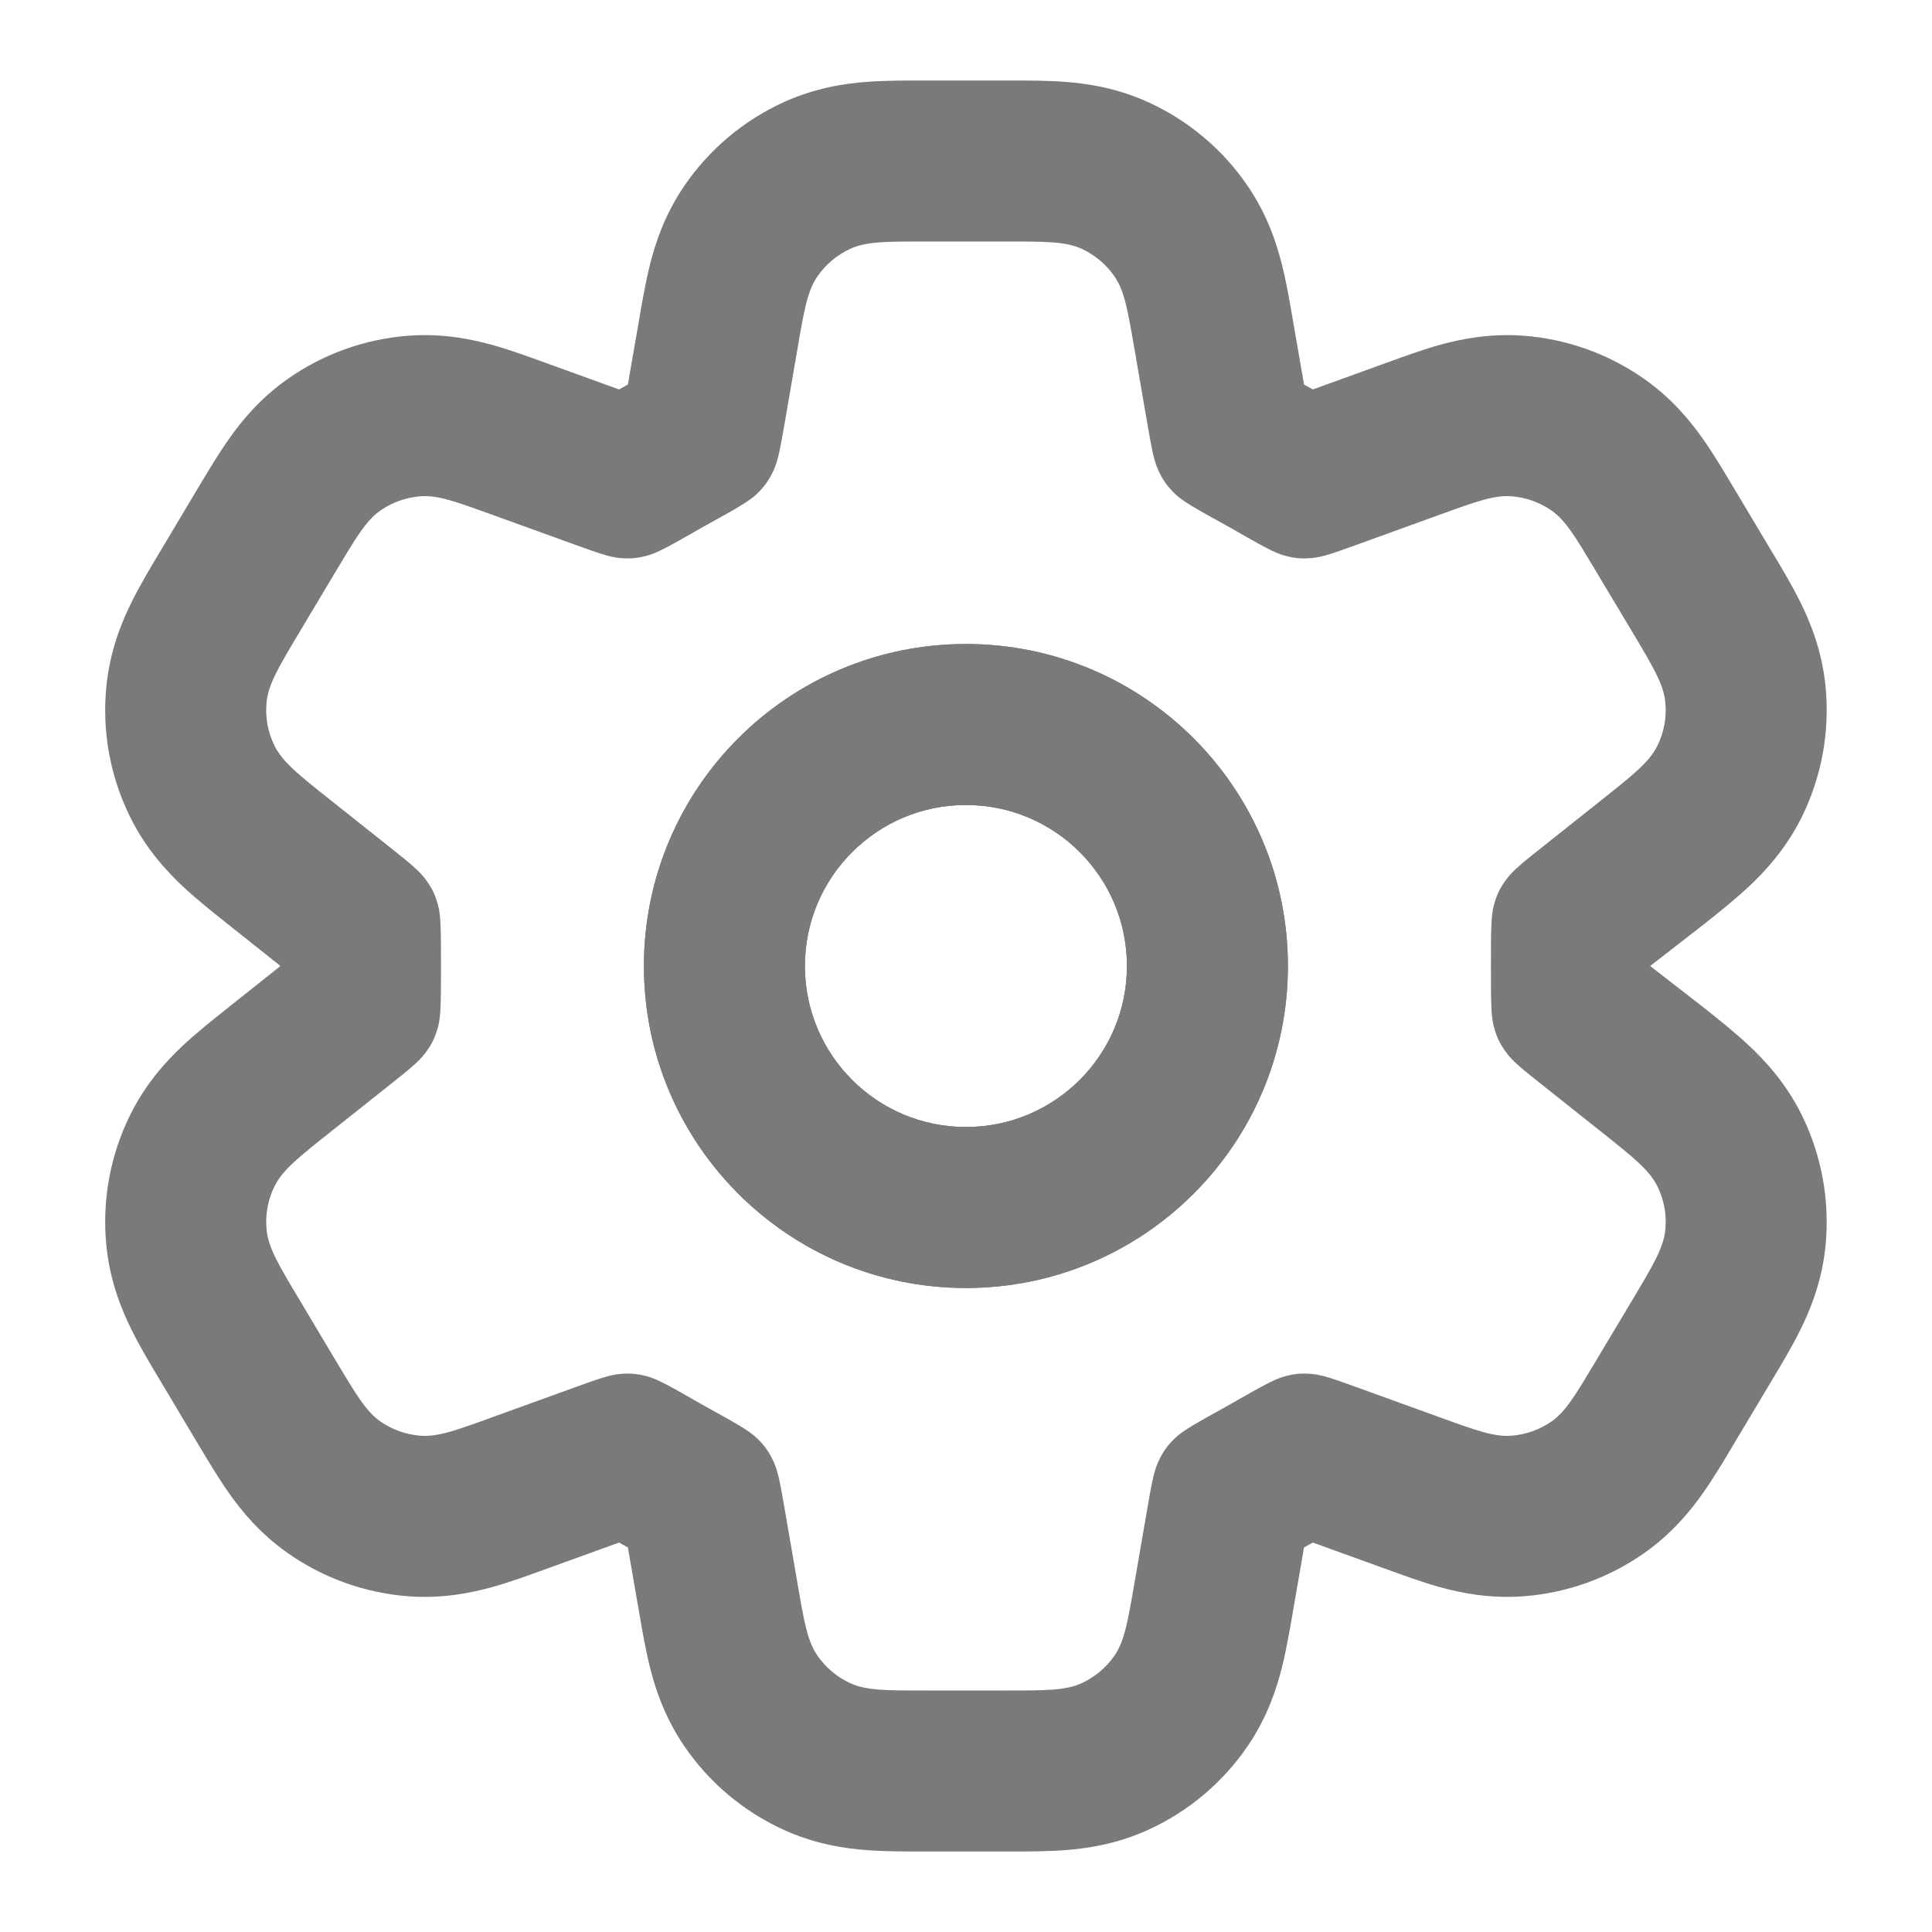 <svg width="24" height="24" viewBox="0 0 24 24" fill="none" xmlns="http://www.w3.org/2000/svg">
<path fill-rule="evenodd" clip-rule="evenodd" d="M11.999 8C9.79 8 7.999 9.791 7.999 12C7.999 14.209 9.79 16 11.999 16C14.209 16 15.999 14.209 15.999 12C15.999 9.791 14.209 8 11.999 8ZM9.999 12C9.999 10.896 10.895 10 11.999 10C13.104 10 13.999 10.896 13.999 12C13.999 13.105 13.104 14 11.999 14C10.895 14 9.999 13.105 9.999 12Z" fill="#7A7A7A"/>
<path fill-rule="evenodd" clip-rule="evenodd" d="M11.999 8C9.79 8 7.999 9.791 7.999 12C7.999 14.209 9.79 16 11.999 16C14.209 16 15.999 14.209 15.999 12C15.999 9.791 14.209 8 11.999 8ZM9.999 12C9.999 10.896 10.895 10 11.999 10C13.104 10 13.999 10.896 13.999 12C13.999 13.105 13.104 14 11.999 14C10.895 14 9.999 13.105 9.999 12Z" fill="#7A7A7A"/>
<path fill-rule="evenodd" clip-rule="evenodd" d="M10.767 1.017C10.992 1 11.245 1 11.451 1L12.548 1C12.754 1 13.007 1 13.232 1.017C13.498 1.037 13.867 1.089 14.263 1.269C14.763 1.497 15.191 1.857 15.5 2.311C15.745 2.671 15.859 3.026 15.924 3.284C15.979 3.503 16.022 3.752 16.057 3.956L16.199 4.776L16.201 4.778C16.236 4.797 16.271 4.817 16.305 4.836L16.308 4.838L17.245 4.499C17.435 4.43 17.669 4.345 17.883 4.285C18.137 4.215 18.495 4.139 18.921 4.17C19.461 4.21 19.98 4.395 20.423 4.706C20.773 4.951 21.002 5.236 21.154 5.452C21.282 5.633 21.41 5.847 21.513 6.02L22.015 6.86C22.125 7.043 22.259 7.267 22.362 7.475C22.484 7.72 22.632 8.075 22.677 8.521C22.733 9.082 22.631 9.648 22.38 10.154C22.18 10.555 21.916 10.835 21.716 11.021C21.546 11.18 21.342 11.342 21.175 11.475L20.499 12L21.175 12.525C21.342 12.658 21.546 12.82 21.716 12.979C21.916 13.165 22.18 13.445 22.38 13.846C22.63 14.352 22.733 14.918 22.677 15.479C22.632 15.925 22.484 16.28 22.362 16.525C22.259 16.733 22.125 16.957 22.015 17.14L21.513 17.98C21.41 18.154 21.282 18.367 21.154 18.549C21.002 18.764 20.773 19.049 20.423 19.294C19.98 19.605 19.461 19.79 18.921 19.83C18.495 19.861 18.137 19.785 17.883 19.715C17.669 19.655 17.435 19.57 17.245 19.501L16.308 19.162L16.305 19.164C16.271 19.183 16.236 19.203 16.201 19.222L16.199 19.224L16.057 20.044C16.022 20.247 15.979 20.497 15.924 20.716C15.859 20.974 15.745 21.329 15.5 21.689C15.191 22.143 14.763 22.503 14.263 22.731C13.867 22.911 13.498 22.963 13.232 22.983C13.007 23 12.754 23 12.548 23H11.451C11.245 23 10.992 23 10.767 22.983C10.501 22.963 10.132 22.911 9.736 22.731C9.236 22.503 8.808 22.143 8.499 21.689C8.254 21.329 8.14 20.974 8.075 20.716C8.02 20.497 7.977 20.247 7.942 20.044L7.8 19.224L7.797 19.222C7.762 19.203 7.728 19.183 7.693 19.164L7.691 19.162L6.754 19.501C6.564 19.57 6.33 19.655 6.116 19.715C5.862 19.785 5.504 19.861 5.078 19.83C4.538 19.79 4.019 19.605 3.576 19.294C3.226 19.049 2.997 18.764 2.845 18.549C2.717 18.367 2.589 18.153 2.485 17.98L1.984 17.14C1.874 16.957 1.74 16.733 1.637 16.525C1.515 16.28 1.367 15.925 1.322 15.479C1.265 14.918 1.368 14.352 1.619 13.846C1.818 13.445 2.082 13.165 2.282 12.979C2.453 12.82 2.657 12.658 2.824 12.525L3.478 12.005V11.995L2.824 11.475C2.657 11.342 2.452 11.18 2.282 11.021C2.082 10.835 1.818 10.555 1.619 10.154C1.368 9.648 1.265 9.082 1.322 8.521C1.367 8.075 1.515 7.72 1.637 7.475C1.74 7.267 1.874 7.043 1.984 6.86L2.485 6.02C2.589 5.847 2.717 5.633 2.845 5.452C2.996 5.236 3.226 4.951 3.576 4.706C4.019 4.395 4.538 4.21 5.078 4.17C5.504 4.139 5.862 4.215 6.116 4.285C6.33 4.345 6.564 4.43 6.754 4.499L7.691 4.838L7.693 4.836C7.728 4.817 7.762 4.797 7.797 4.778L7.8 4.776L7.942 3.956C7.977 3.752 8.02 3.503 8.075 3.284C8.14 3.026 8.254 2.671 8.499 2.311C8.808 1.857 9.236 1.497 9.736 1.269C10.132 1.089 10.501 1.037 10.767 1.017ZM14.093 4.336C14.01 3.856 13.969 3.616 13.847 3.437C13.744 3.286 13.601 3.166 13.435 3.09C13.237 3 12.994 3 12.507 3H11.492C11.005 3 10.761 3 10.564 3.09C10.398 3.166 10.255 3.286 10.152 3.437C10.03 3.616 9.988 3.856 9.906 4.336L9.75 5.241C9.694 5.563 9.666 5.725 9.607 5.849C9.549 5.97 9.502 6.037 9.406 6.132C9.308 6.228 9.127 6.328 8.765 6.528C8.738 6.543 8.712 6.558 8.685 6.573C8.339 6.771 8.166 6.87 8.037 6.903C7.911 6.936 7.832 6.943 7.702 6.932C7.57 6.921 7.422 6.867 7.125 6.76L6.111 6.393C5.662 6.231 5.437 6.149 5.225 6.165C5.045 6.178 4.872 6.24 4.724 6.343C4.549 6.466 4.427 6.671 4.181 7.081L3.722 7.85C3.463 8.283 3.334 8.499 3.312 8.721C3.293 8.908 3.327 9.097 3.411 9.265C3.51 9.465 3.707 9.622 4.102 9.936L4.827 10.512C5.079 10.712 5.205 10.813 5.284 10.92C5.369 11.036 5.405 11.111 5.443 11.25C5.478 11.379 5.478 11.586 5.478 12C5.478 12.414 5.478 12.621 5.443 12.75C5.405 12.889 5.369 12.964 5.284 13.08C5.205 13.188 5.079 13.288 4.827 13.488L4.102 14.064C3.707 14.378 3.51 14.535 3.411 14.735C3.327 14.903 3.293 15.092 3.312 15.279C3.334 15.501 3.463 15.717 3.722 16.15L4.181 16.919C4.427 17.329 4.549 17.534 4.724 17.657C4.872 17.76 5.045 17.822 5.225 17.835C5.438 17.851 5.662 17.77 6.111 17.607L7.125 17.24C7.422 17.133 7.57 17.079 7.702 17.068C7.832 17.057 7.911 17.064 8.037 17.097C8.166 17.13 8.339 17.229 8.685 17.427C8.712 17.442 8.738 17.457 8.765 17.472C9.127 17.672 9.308 17.772 9.406 17.868C9.502 17.963 9.549 18.03 9.607 18.151C9.666 18.275 9.694 18.437 9.75 18.759L9.906 19.664C9.988 20.144 10.03 20.384 10.152 20.563C10.255 20.714 10.398 20.834 10.564 20.91C10.761 21 11.005 21 11.492 21H12.507C12.994 21 13.237 21 13.435 20.91C13.601 20.834 13.744 20.714 13.847 20.563C13.969 20.384 14.01 20.144 14.093 19.664L14.249 18.759C14.305 18.437 14.333 18.275 14.392 18.151C14.45 18.03 14.497 17.963 14.593 17.868C14.691 17.772 14.872 17.672 15.234 17.472C15.261 17.457 15.287 17.442 15.313 17.427C15.66 17.229 15.833 17.13 15.961 17.097C16.088 17.064 16.166 17.057 16.297 17.068C16.429 17.079 16.577 17.133 16.874 17.24L17.887 17.607C18.337 17.77 18.561 17.851 18.774 17.835C18.954 17.822 19.127 17.76 19.275 17.657C19.45 17.534 19.572 17.329 19.817 16.919L20.277 16.15C20.535 15.717 20.665 15.501 20.687 15.279C20.706 15.092 20.672 14.903 20.588 14.735C20.489 14.535 20.291 14.378 19.897 14.064L19.172 13.488C18.92 13.288 18.794 13.188 18.715 13.08C18.63 12.964 18.594 12.889 18.556 12.75C18.521 12.621 18.521 12.414 18.521 12C18.521 11.586 18.521 11.379 18.556 11.25C18.594 11.111 18.63 11.036 18.715 10.92C18.794 10.813 18.92 10.712 19.172 10.512L19.897 9.936C20.292 9.622 20.489 9.465 20.588 9.265C20.672 9.097 20.706 8.908 20.687 8.721C20.665 8.499 20.535 8.283 20.277 7.85L19.817 7.081C19.572 6.671 19.45 6.466 19.275 6.343C19.127 6.24 18.954 6.178 18.774 6.165C18.561 6.149 18.337 6.23 17.887 6.393L16.874 6.76C16.577 6.867 16.429 6.921 16.297 6.932C16.166 6.943 16.088 6.936 15.961 6.903C15.833 6.87 15.66 6.771 15.314 6.573C15.287 6.558 15.261 6.543 15.234 6.528C14.872 6.328 14.691 6.228 14.593 6.132C14.497 6.037 14.45 5.97 14.392 5.849C14.333 5.725 14.305 5.563 14.249 5.241L14.093 4.336Z" fill="#7A7A7A"/>
</svg>
